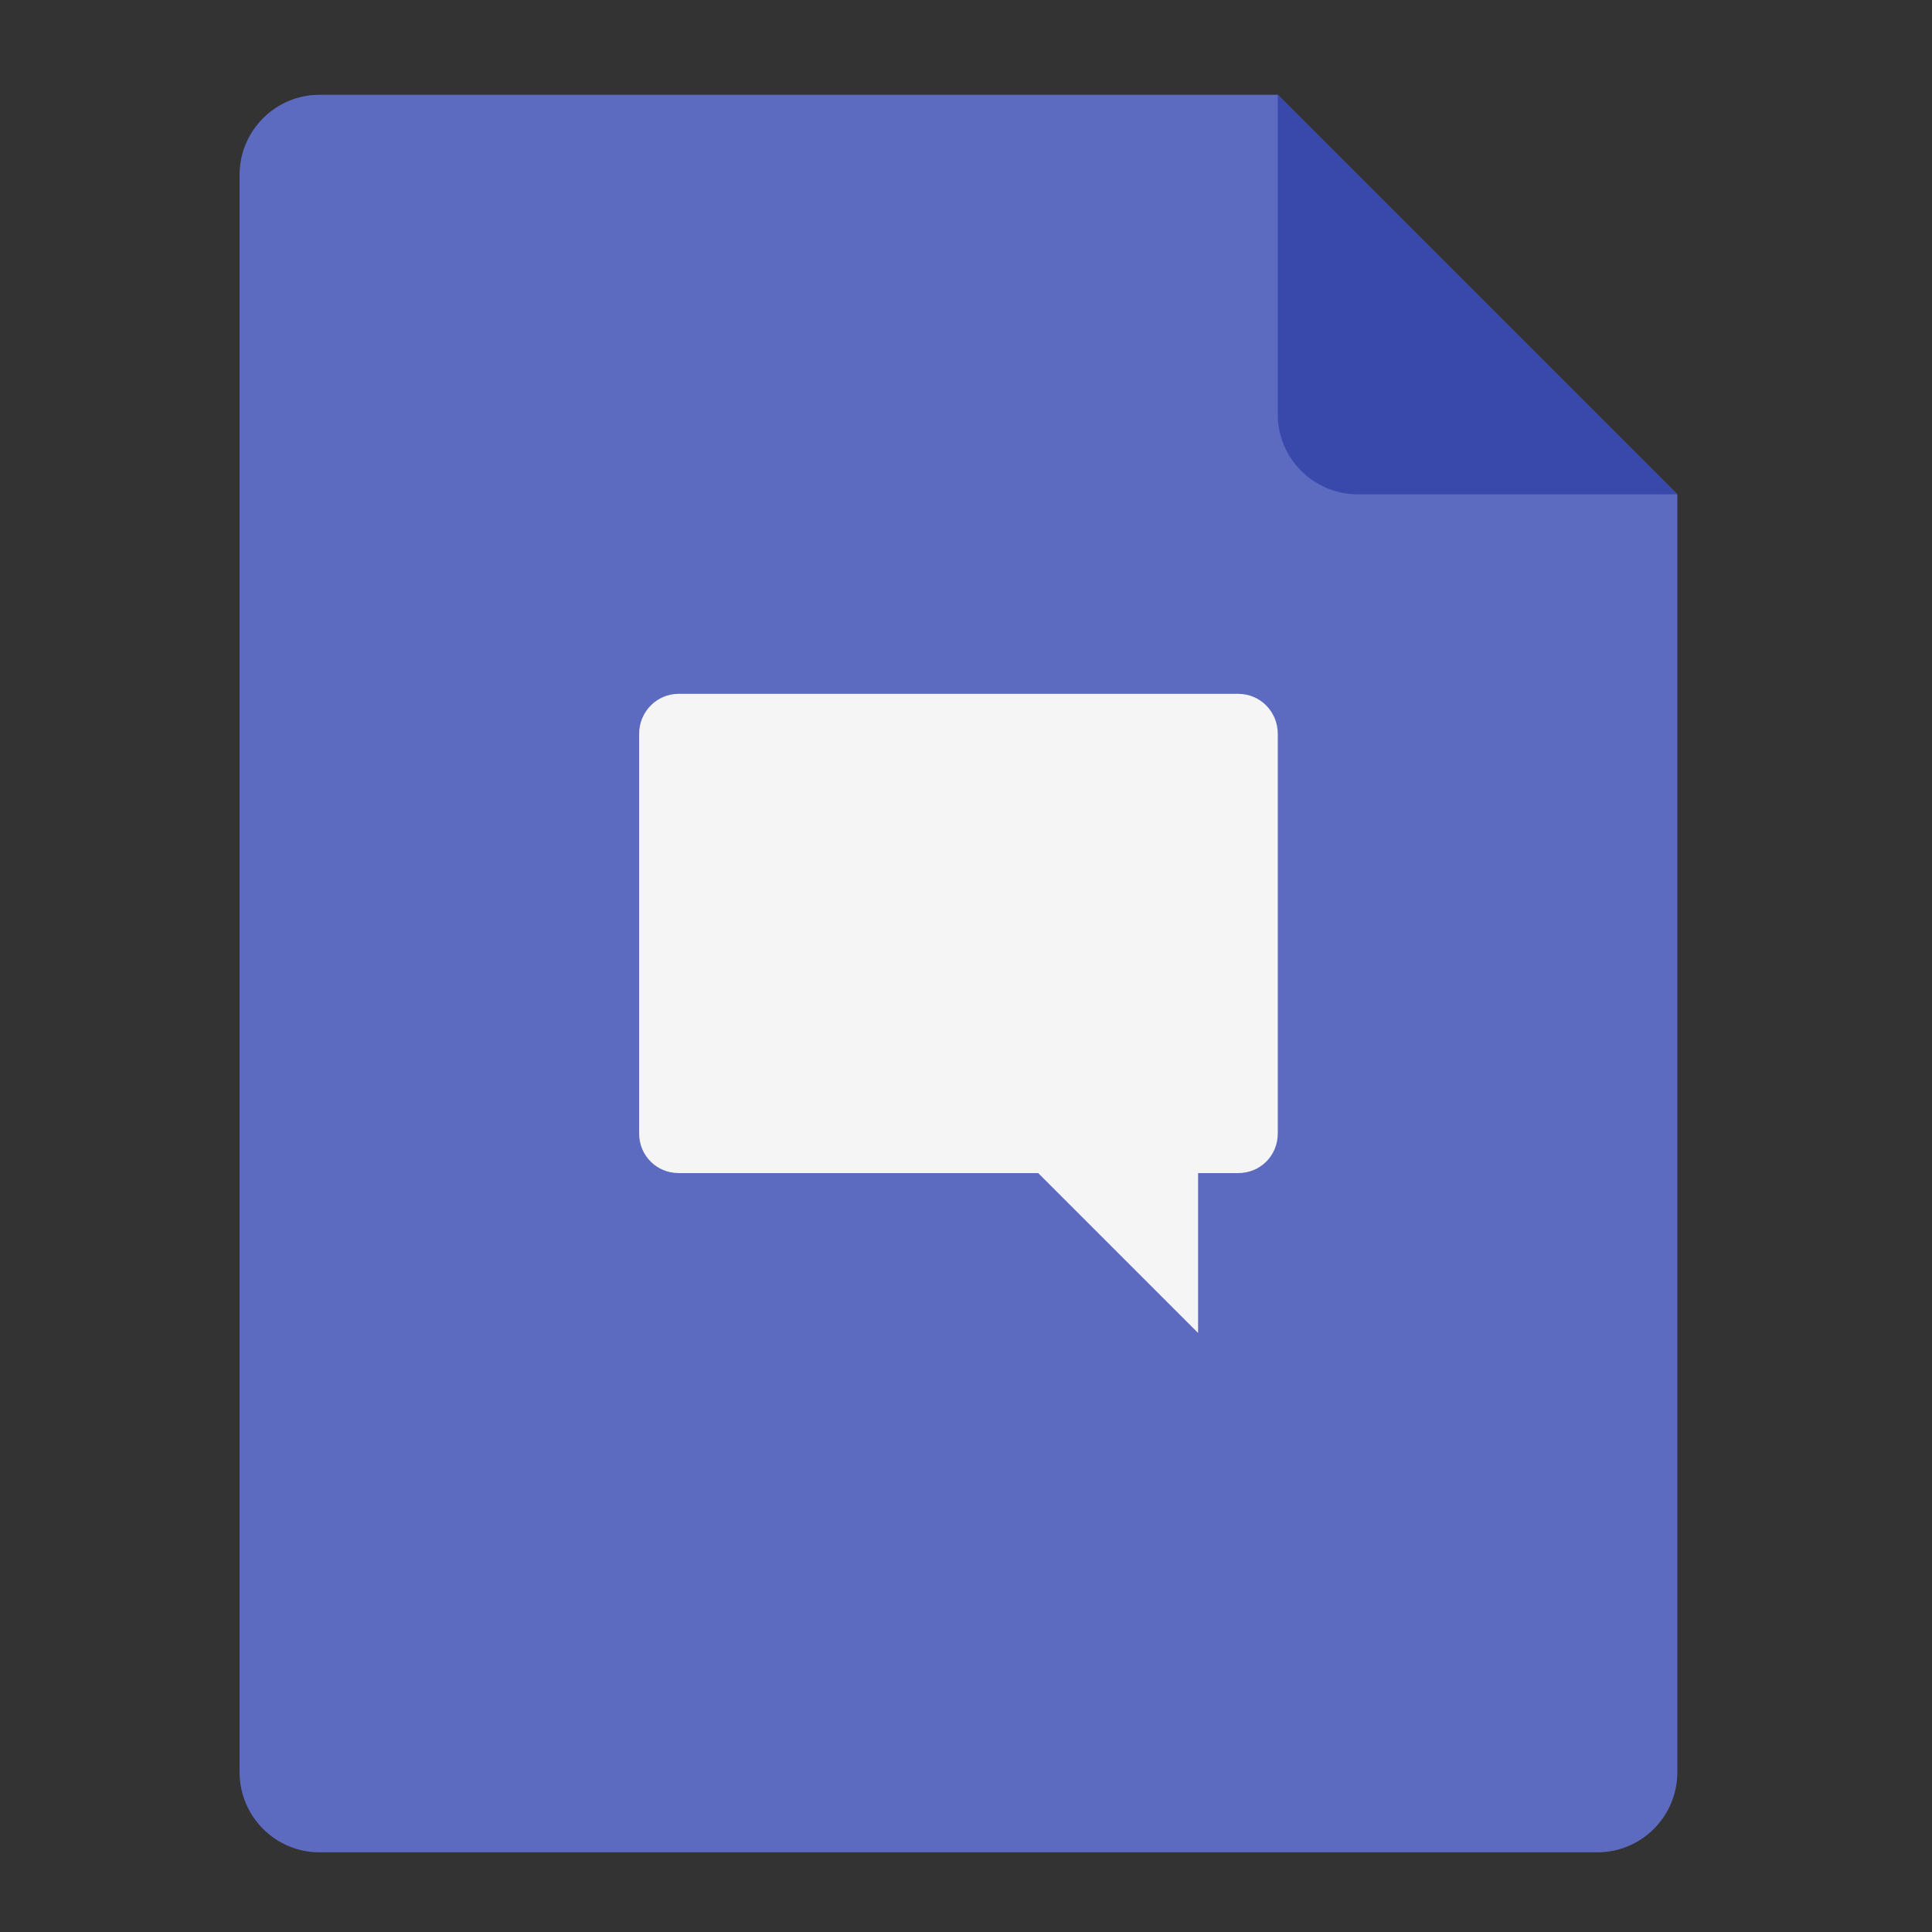 <?xml version="1.0" encoding="UTF-8"?>
<svg xmlns="http://www.w3.org/2000/svg" xmlns:xlink="http://www.w3.org/1999/xlink" width="16px" height="16px" viewBox="0 0 16 16" version="1.1">
<rect x="0" y="0" width="16" height="16" fill="#333333" stroke="none"/>
<g id="surface1">
<path style=" stroke:none;fill-rule:nonzero;fill:rgb(36.078%,41.961%,75.294%);fill-opacity:1;" d="M 10.582 0.785 L 2.645 0.785 C 2.281 0.785 1.984 1.082 1.984 1.449 L 1.984 14.676 C 1.984 15.043 2.281 15.34 2.645 15.34 L 13.23 15.34 C 13.594 15.34 13.891 15.043 13.891 14.676 L 13.891 4.094 Z M 10.582 0.785 "/>
<path style=" stroke:none;fill-rule:nonzero;fill:rgb(22.353%,28.627%,67.059%);fill-opacity:1;" d="M 13.891 4.094 L 10.582 0.785 L 10.582 3.434 C 10.582 3.797 10.879 4.094 11.246 4.094 Z M 13.891 4.094 "/>
<path style=" stroke:none;fill-rule:nonzero;fill:rgb(96.078%,96.078%,96.078%);fill-opacity:1;" d="M 10.254 5.746 C 10.438 5.746 10.582 5.895 10.582 6.078 L 10.582 9.387 C 10.582 9.57 10.438 9.715 10.254 9.715 L 9.922 9.715 L 9.922 11.039 L 8.598 9.715 L 5.621 9.715 C 5.438 9.715 5.293 9.57 5.293 9.387 L 5.293 6.078 C 5.293 5.895 5.438 5.746 5.621 5.746 Z M 10.254 5.746 "/>
</g>
</svg>
